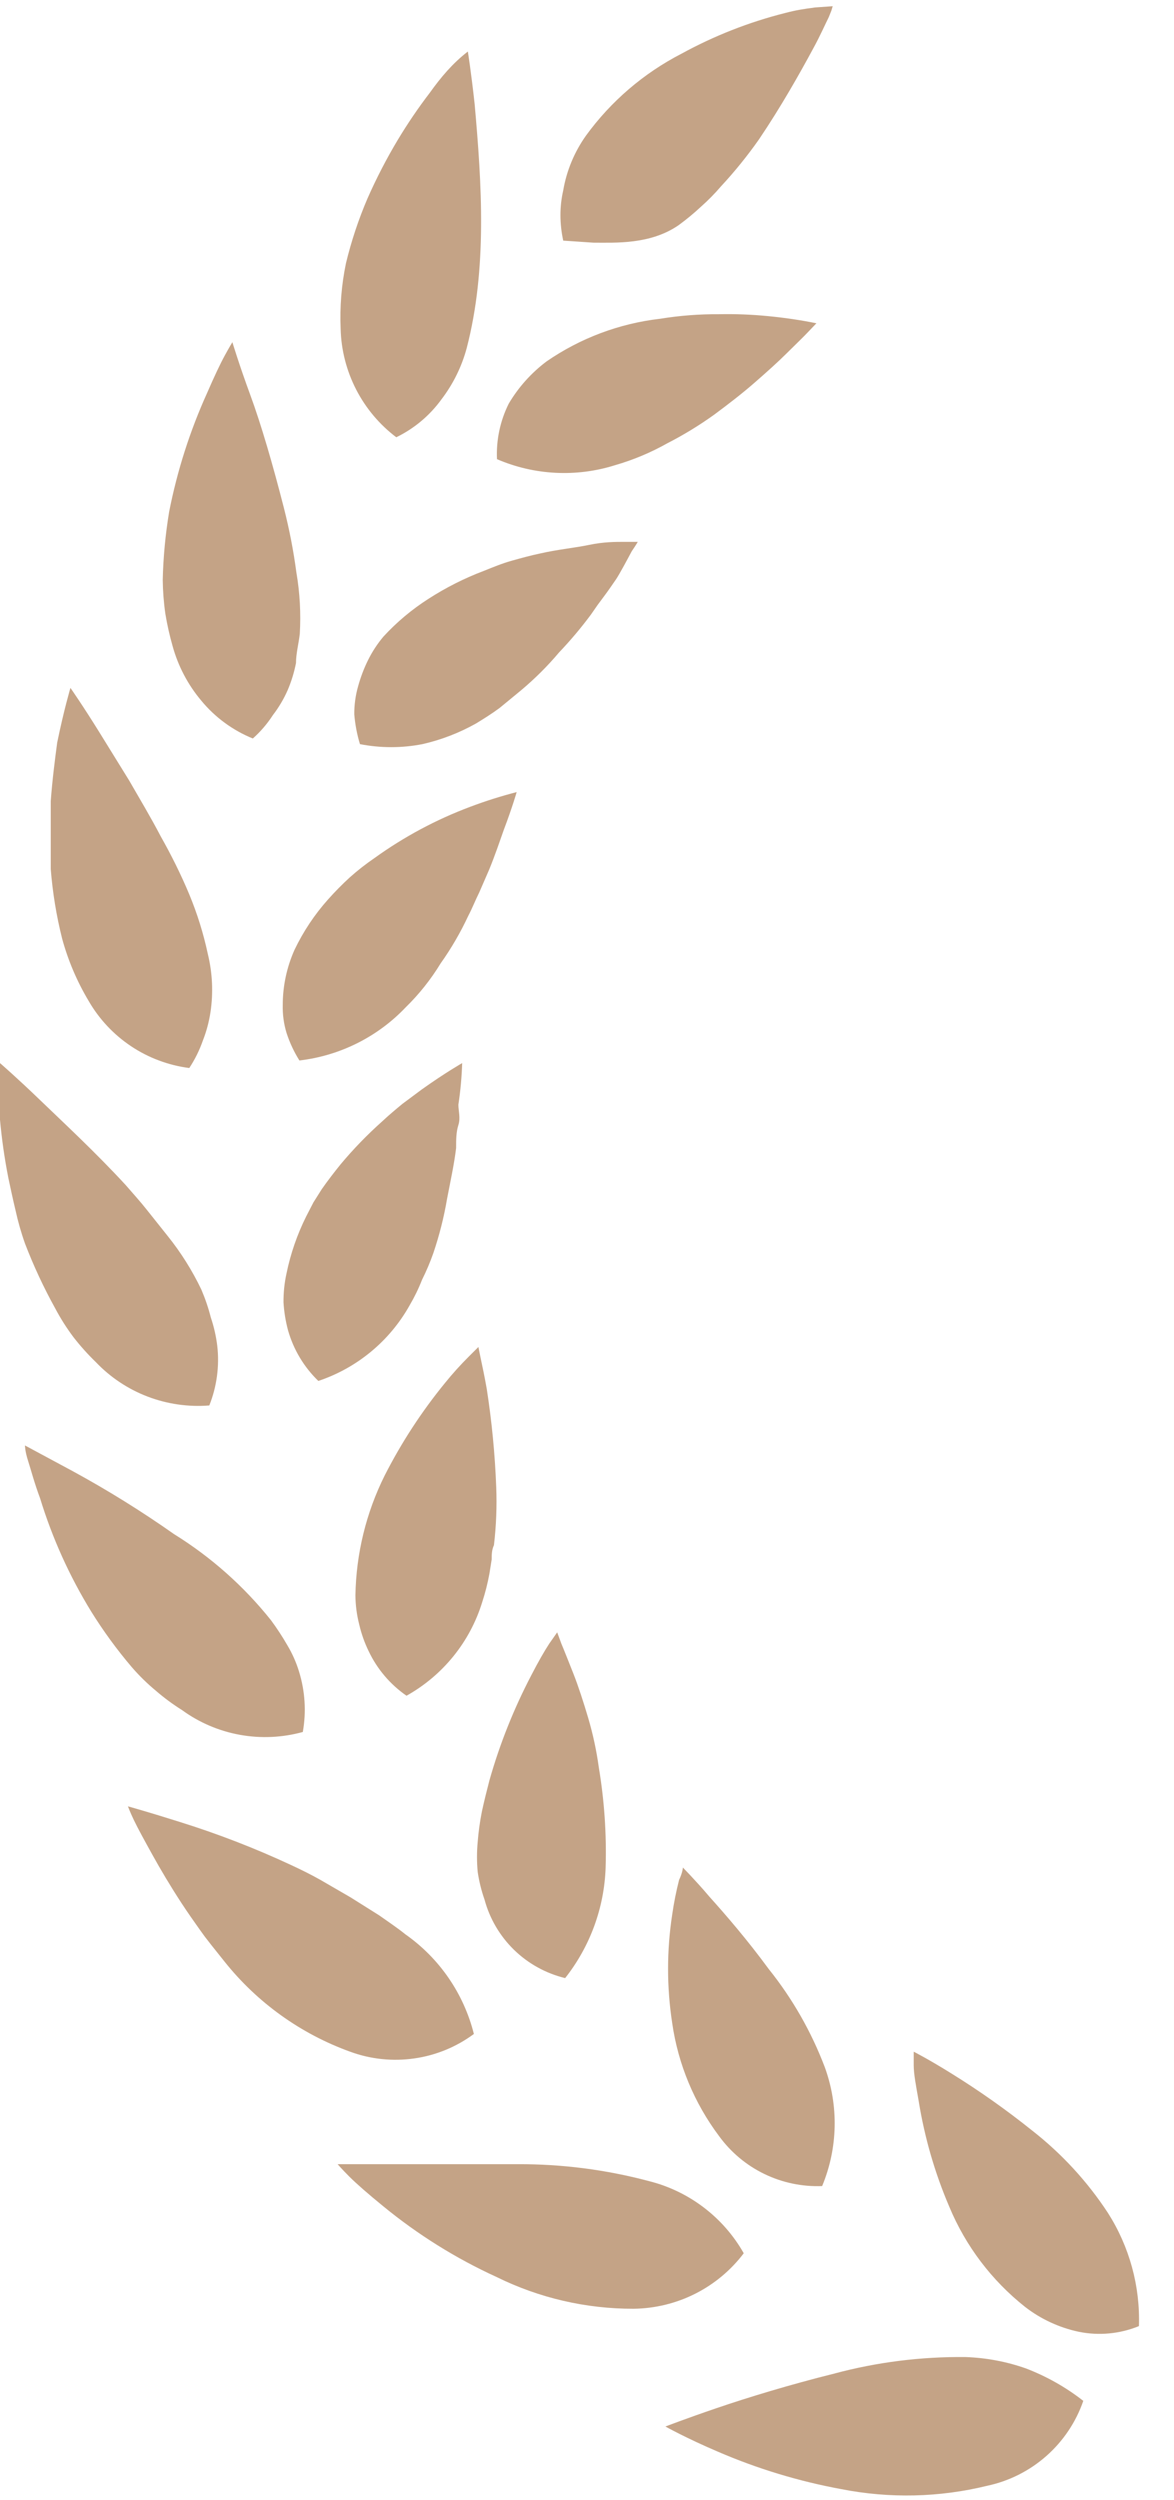 <svg width="31" height="66" viewBox="0 0 31 66" fill="none" xmlns="http://www.w3.org/2000/svg">
<path d="M28.605 63.388C28.145 63.028 27.633 62.739 27.086 62.53C26.575 62.35 26.039 62.25 25.497 62.231C24.323 62.218 23.153 62.365 22.019 62.67C20.859 62.959 19.75 63.297 18.93 63.577C18.111 63.856 17.571 64.065 17.571 64.065C17.571 64.065 18.101 64.364 18.941 64.723C19.992 65.178 21.092 65.512 22.219 65.719C23.493 65.969 24.806 65.939 26.067 65.63C26.648 65.506 27.187 65.234 27.632 64.841C28.076 64.448 28.412 63.947 28.605 63.388Z" fill="#C4A386"/>
<path d="M25.067 58.264C25.498 59.3 26.186 60.208 27.066 60.906C27.483 61.229 27.968 61.454 28.485 61.564C29.018 61.672 29.571 61.62 30.074 61.414C30.109 60.358 29.823 59.316 29.255 58.425C28.712 57.596 28.036 56.862 27.256 56.252C26.577 55.708 25.866 55.205 25.127 54.747C24.537 54.378 24.127 54.169 24.127 54.169C24.127 54.169 24.127 54.298 24.127 54.528C24.127 54.757 24.187 55.066 24.257 55.465C24.412 56.428 24.683 57.368 25.067 58.264Z" fill="#C4A386"/>
<path d="M16.731 60.956C17.296 60.949 17.852 60.814 18.356 60.56C18.86 60.306 19.299 59.94 19.639 59.491C19.374 59.022 19.015 58.611 18.586 58.284C18.156 57.956 17.665 57.719 17.141 57.587C16.01 57.285 14.843 57.134 13.672 57.139C12.483 57.139 11.294 57.139 10.404 57.139H8.915C8.915 57.139 9.025 57.268 9.225 57.468C9.425 57.667 9.735 57.936 10.114 58.245C11.028 58.996 12.036 59.626 13.113 60.118C14.238 60.673 15.476 60.959 16.731 60.956Z" fill="#C4A386"/>
<path d="M18.99 56.401C19.3 56.826 19.71 57.169 20.184 57.398C20.659 57.628 21.182 57.737 21.709 57.717C22.125 56.716 22.15 55.596 21.779 54.578C21.424 53.642 20.925 52.768 20.299 51.987C19.73 51.21 19.15 50.541 18.73 50.074C18.52 49.824 18.341 49.635 18.221 49.505L18.031 49.306C18.031 49.306 18.031 49.426 17.931 49.635C17.855 49.934 17.795 50.236 17.751 50.541C17.604 51.496 17.604 52.468 17.751 53.422C17.907 54.503 18.334 55.527 18.99 56.401Z" fill="#C4A386"/>
<path d="M4.737 48.1C3.918 47.841 3.378 47.691 3.378 47.691C3.378 47.691 3.428 47.831 3.538 48.06C3.648 48.289 3.818 48.598 4.028 48.977C4.238 49.356 4.497 49.794 4.797 50.253C4.947 50.482 5.107 50.711 5.277 50.95L5.407 51.13L5.577 51.349L5.927 51.788C6.79 52.872 7.939 53.697 9.245 54.169C9.786 54.368 10.368 54.429 10.939 54.347C11.509 54.266 12.05 54.044 12.513 53.701C12.246 52.636 11.604 51.702 10.704 51.07C10.494 50.9 10.255 50.741 10.015 50.571L9.255 50.093L8.445 49.624C8.196 49.485 7.936 49.356 7.676 49.236C6.723 48.792 5.741 48.413 4.737 48.1Z" fill="#C4A386"/>
<path d="M12.794 50.153C12.93 50.657 13.199 51.115 13.573 51.48C13.948 51.845 14.414 52.102 14.923 52.226C15.582 51.391 15.957 50.368 15.992 49.306C16.018 48.422 15.958 47.537 15.812 46.665C15.752 46.223 15.658 45.787 15.532 45.359C15.402 44.921 15.272 44.522 15.143 44.193C15.012 43.864 14.903 43.585 14.823 43.396L14.713 43.097L14.503 43.396C14.373 43.595 14.213 43.874 14.033 44.223C13.569 45.109 13.197 46.041 12.924 47.004C12.854 47.273 12.784 47.552 12.724 47.831C12.672 48.094 12.635 48.36 12.614 48.628C12.589 48.893 12.589 49.16 12.614 49.425C12.651 49.673 12.711 49.916 12.794 50.153Z" fill="#C4A386"/>
<path d="M3.478 44.014C3.673 44.24 3.887 44.45 4.118 44.641C4.334 44.828 4.565 44.998 4.807 45.15C5.26 45.48 5.783 45.703 6.335 45.803C6.887 45.903 7.455 45.877 7.996 45.728C8.09 45.196 8.056 44.649 7.896 44.133C7.822 43.889 7.717 43.654 7.586 43.435C7.455 43.208 7.312 42.989 7.156 42.778C6.44 41.88 5.574 41.111 4.597 40.505C3.737 39.9 2.843 39.344 1.919 38.841L0.659 38.163C0.659 38.163 0.659 38.313 0.739 38.562C0.819 38.811 0.909 39.16 1.059 39.559C1.38 40.608 1.834 41.613 2.408 42.548C2.728 43.063 3.085 43.552 3.478 44.014Z" fill="#C4A386"/>
<path d="M9.735 43.595C9.959 44.068 10.304 44.473 10.734 44.771C11.695 44.234 12.411 43.349 12.733 42.3C12.813 42.055 12.876 41.805 12.923 41.552L12.983 41.173C12.983 41.054 12.983 40.924 13.043 40.795C13.103 40.285 13.123 39.772 13.103 39.26C13.07 38.392 12.986 37.527 12.853 36.669C12.793 36.33 12.733 36.051 12.693 35.862C12.653 35.672 12.633 35.563 12.633 35.563L12.383 35.812C12.161 36.033 11.95 36.266 11.754 36.509C11.134 37.267 10.598 38.089 10.155 38.961C9.666 39.944 9.404 41.023 9.385 42.12C9.387 42.379 9.421 42.637 9.485 42.888C9.541 43.132 9.625 43.369 9.735 43.595Z" fill="#C4A386"/>
<path d="M1.459 34.546C1.599 34.811 1.76 35.064 1.939 35.303C2.12 35.536 2.317 35.756 2.529 35.961C2.911 36.363 3.379 36.675 3.898 36.873C4.417 37.071 4.973 37.151 5.527 37.107C5.725 36.608 5.798 36.067 5.737 35.533C5.706 35.279 5.649 35.028 5.567 34.785C5.503 34.533 5.419 34.287 5.317 34.048C5.076 33.544 4.778 33.069 4.428 32.633L3.888 31.955C3.708 31.726 3.508 31.507 3.318 31.287C2.529 30.43 1.669 29.633 1.059 29.045C0.45 28.457 0 28.068 0 28.068C0 28.068 0 28.666 0 29.563C0.047 30.078 0.12 30.59 0.22 31.098C0.28 31.377 0.34 31.666 0.41 31.955C0.475 32.252 0.558 32.545 0.66 32.832C0.886 33.421 1.153 33.994 1.459 34.546Z" fill="#C4A386"/>
<path d="M8.406 36.46C9.429 36.117 10.288 35.407 10.815 34.466C10.942 34.25 11.053 34.023 11.144 33.789C11.259 33.559 11.359 33.323 11.444 33.081C11.601 32.616 11.722 32.14 11.804 31.656C11.894 31.188 11.994 30.729 12.044 30.311C12.044 30.091 12.044 29.892 12.104 29.703C12.164 29.513 12.104 29.334 12.104 29.165C12.159 28.802 12.192 28.435 12.204 28.068C12.204 28.068 11.764 28.317 11.134 28.766L10.625 29.145C10.445 29.294 10.265 29.444 10.085 29.613C9.695 29.961 9.33 30.338 8.995 30.739C8.826 30.948 8.656 31.168 8.496 31.397L8.276 31.746L8.086 32.114C7.848 32.592 7.673 33.097 7.566 33.619C7.51 33.871 7.484 34.129 7.486 34.387C7.501 34.636 7.541 34.883 7.606 35.124C7.75 35.632 8.026 36.093 8.406 36.46Z" fill="#C4A386"/>
<path d="M4.248 22.089C3.978 21.571 3.689 21.092 3.409 20.604L2.639 19.358C2.189 18.631 1.86 18.162 1.86 18.162C1.86 18.162 1.69 18.73 1.51 19.607C1.45 20.056 1.38 20.604 1.34 21.152C1.34 21.431 1.34 21.73 1.34 22.029C1.34 22.328 1.34 22.637 1.34 22.946C1.389 23.564 1.489 24.178 1.64 24.78C1.797 25.357 2.032 25.91 2.339 26.424C2.615 26.904 2.999 27.314 3.46 27.622C3.921 27.93 4.448 28.127 4.998 28.198C5.148 27.971 5.268 27.727 5.358 27.47C5.452 27.23 5.519 26.979 5.558 26.723C5.634 26.212 5.611 25.691 5.488 25.188C5.373 24.649 5.209 24.122 4.998 23.614C4.778 23.085 4.508 22.547 4.248 22.089Z" fill="#C4A386"/>
<path d="M10.715 26.593C11.068 26.248 11.377 25.859 11.634 25.437C11.915 25.042 12.159 24.621 12.364 24.182C12.474 23.972 12.554 23.763 12.654 23.564L12.914 22.966C13.074 22.577 13.194 22.218 13.303 21.91C13.533 21.302 13.643 20.913 13.643 20.913C13.227 21.02 12.816 21.15 12.414 21.302C11.514 21.639 10.664 22.095 9.885 22.657C9.658 22.812 9.441 22.982 9.236 23.165C9.036 23.348 8.846 23.541 8.666 23.743C8.307 24.144 8.008 24.594 7.776 25.079C7.572 25.537 7.466 26.032 7.466 26.534C7.46 26.783 7.493 27.032 7.566 27.271C7.649 27.527 7.763 27.771 7.906 27.999C8.979 27.873 9.973 27.375 10.715 26.593Z" fill="#C4A386"/>
<path d="M7.206 18.88C7.362 18.677 7.493 18.456 7.596 18.222C7.694 17.992 7.768 17.751 7.816 17.505C7.816 17.256 7.886 16.997 7.916 16.737C7.948 16.194 7.918 15.649 7.826 15.113C7.75 14.539 7.639 13.97 7.496 13.409C7.206 12.273 6.896 11.206 6.606 10.419C6.316 9.632 6.136 9.034 6.136 9.034C6.136 9.034 6.057 9.163 5.937 9.383C5.817 9.602 5.657 9.941 5.467 10.379C5.014 11.38 4.679 12.431 4.467 13.508C4.368 14.105 4.311 14.708 4.297 15.312C4.301 15.612 4.324 15.912 4.367 16.209C4.414 16.495 4.478 16.778 4.557 17.056C4.703 17.587 4.962 18.08 5.317 18.501C5.68 18.941 6.147 19.283 6.676 19.498C6.88 19.317 7.058 19.109 7.206 18.88Z" fill="#C4A386"/>
<path d="M16.681 14.555C16.791 14.395 16.841 14.306 16.841 14.306H16.492C16.252 14.306 15.942 14.306 15.562 14.385C15.182 14.465 14.732 14.505 14.253 14.615C14.013 14.665 13.763 14.734 13.513 14.804C13.263 14.874 13.023 14.973 12.774 15.073C12.262 15.267 11.773 15.514 11.314 15.81C10.876 16.09 10.476 16.425 10.125 16.807C9.963 16.999 9.826 17.21 9.715 17.435C9.607 17.655 9.52 17.886 9.455 18.123C9.387 18.363 9.353 18.611 9.355 18.86C9.377 19.127 9.427 19.391 9.505 19.647C10.05 19.753 10.61 19.753 11.154 19.647C11.651 19.534 12.13 19.349 12.574 19.099C12.784 18.97 12.993 18.84 13.193 18.691L13.473 18.461L13.763 18.222C14.124 17.919 14.459 17.586 14.762 17.226C15.062 16.911 15.343 16.578 15.602 16.229L15.782 15.97L15.952 15.741C16.072 15.581 16.172 15.432 16.262 15.302C16.352 15.173 16.591 14.724 16.681 14.555Z" fill="#C4A386"/>
<path d="M10.464 11.545C10.937 11.315 11.345 10.973 11.654 10.548C11.963 10.144 12.191 9.684 12.323 9.193C12.867 7.1 12.723 4.875 12.533 2.745C12.443 1.918 12.354 1.36 12.354 1.36C11.949 1.674 11.643 2.038 11.344 2.456C11.041 2.852 10.761 3.265 10.504 3.692C10.206 4.19 9.939 4.706 9.705 5.237C9.467 5.791 9.277 6.365 9.135 6.951C9.017 7.521 8.97 8.103 8.995 8.685C9.009 9.241 9.149 9.787 9.403 10.282C9.657 10.777 10.02 11.209 10.464 11.545Z" fill="#C4A386"/>
<path d="M18.86 10.947C19.25 10.658 19.61 10.379 19.929 10.1C20.249 9.821 20.549 9.552 20.779 9.322C21.009 9.093 21.219 8.894 21.349 8.754L21.558 8.535C21.136 8.45 20.709 8.387 20.279 8.346C19.851 8.304 19.42 8.287 18.99 8.296C18.468 8.292 17.946 8.332 17.431 8.416C16.354 8.54 15.324 8.927 14.432 9.542C14.029 9.845 13.689 10.224 13.433 10.658C13.207 11.112 13.1 11.616 13.123 12.123C14.109 12.548 15.216 12.605 16.241 12.282C16.722 12.143 17.185 11.949 17.62 11.704C18.052 11.483 18.466 11.23 18.86 10.947Z" fill="#C4A386"/>
<path d="M15.668 6.407C16.256 6.407 17.174 6.46 17.921 5.944C18.123 5.796 18.317 5.637 18.5 5.466C18.693 5.296 18.873 5.113 19.04 4.918C19.401 4.529 19.735 4.116 20.04 3.682C20.619 2.825 21.119 1.938 21.479 1.27C21.659 0.941 21.784 0.653 21.884 0.453L21.952 0.283L21.988 0.164L21.523 0.197C21.213 0.238 21.032 0.265 20.729 0.344C19.774 0.585 18.854 0.947 17.991 1.42C16.993 1.935 16.131 2.675 15.472 3.582C15.166 4.013 14.961 4.507 14.872 5.028C14.773 5.464 14.776 5.902 14.872 6.353" fill="#C4A386"/>
</svg>
